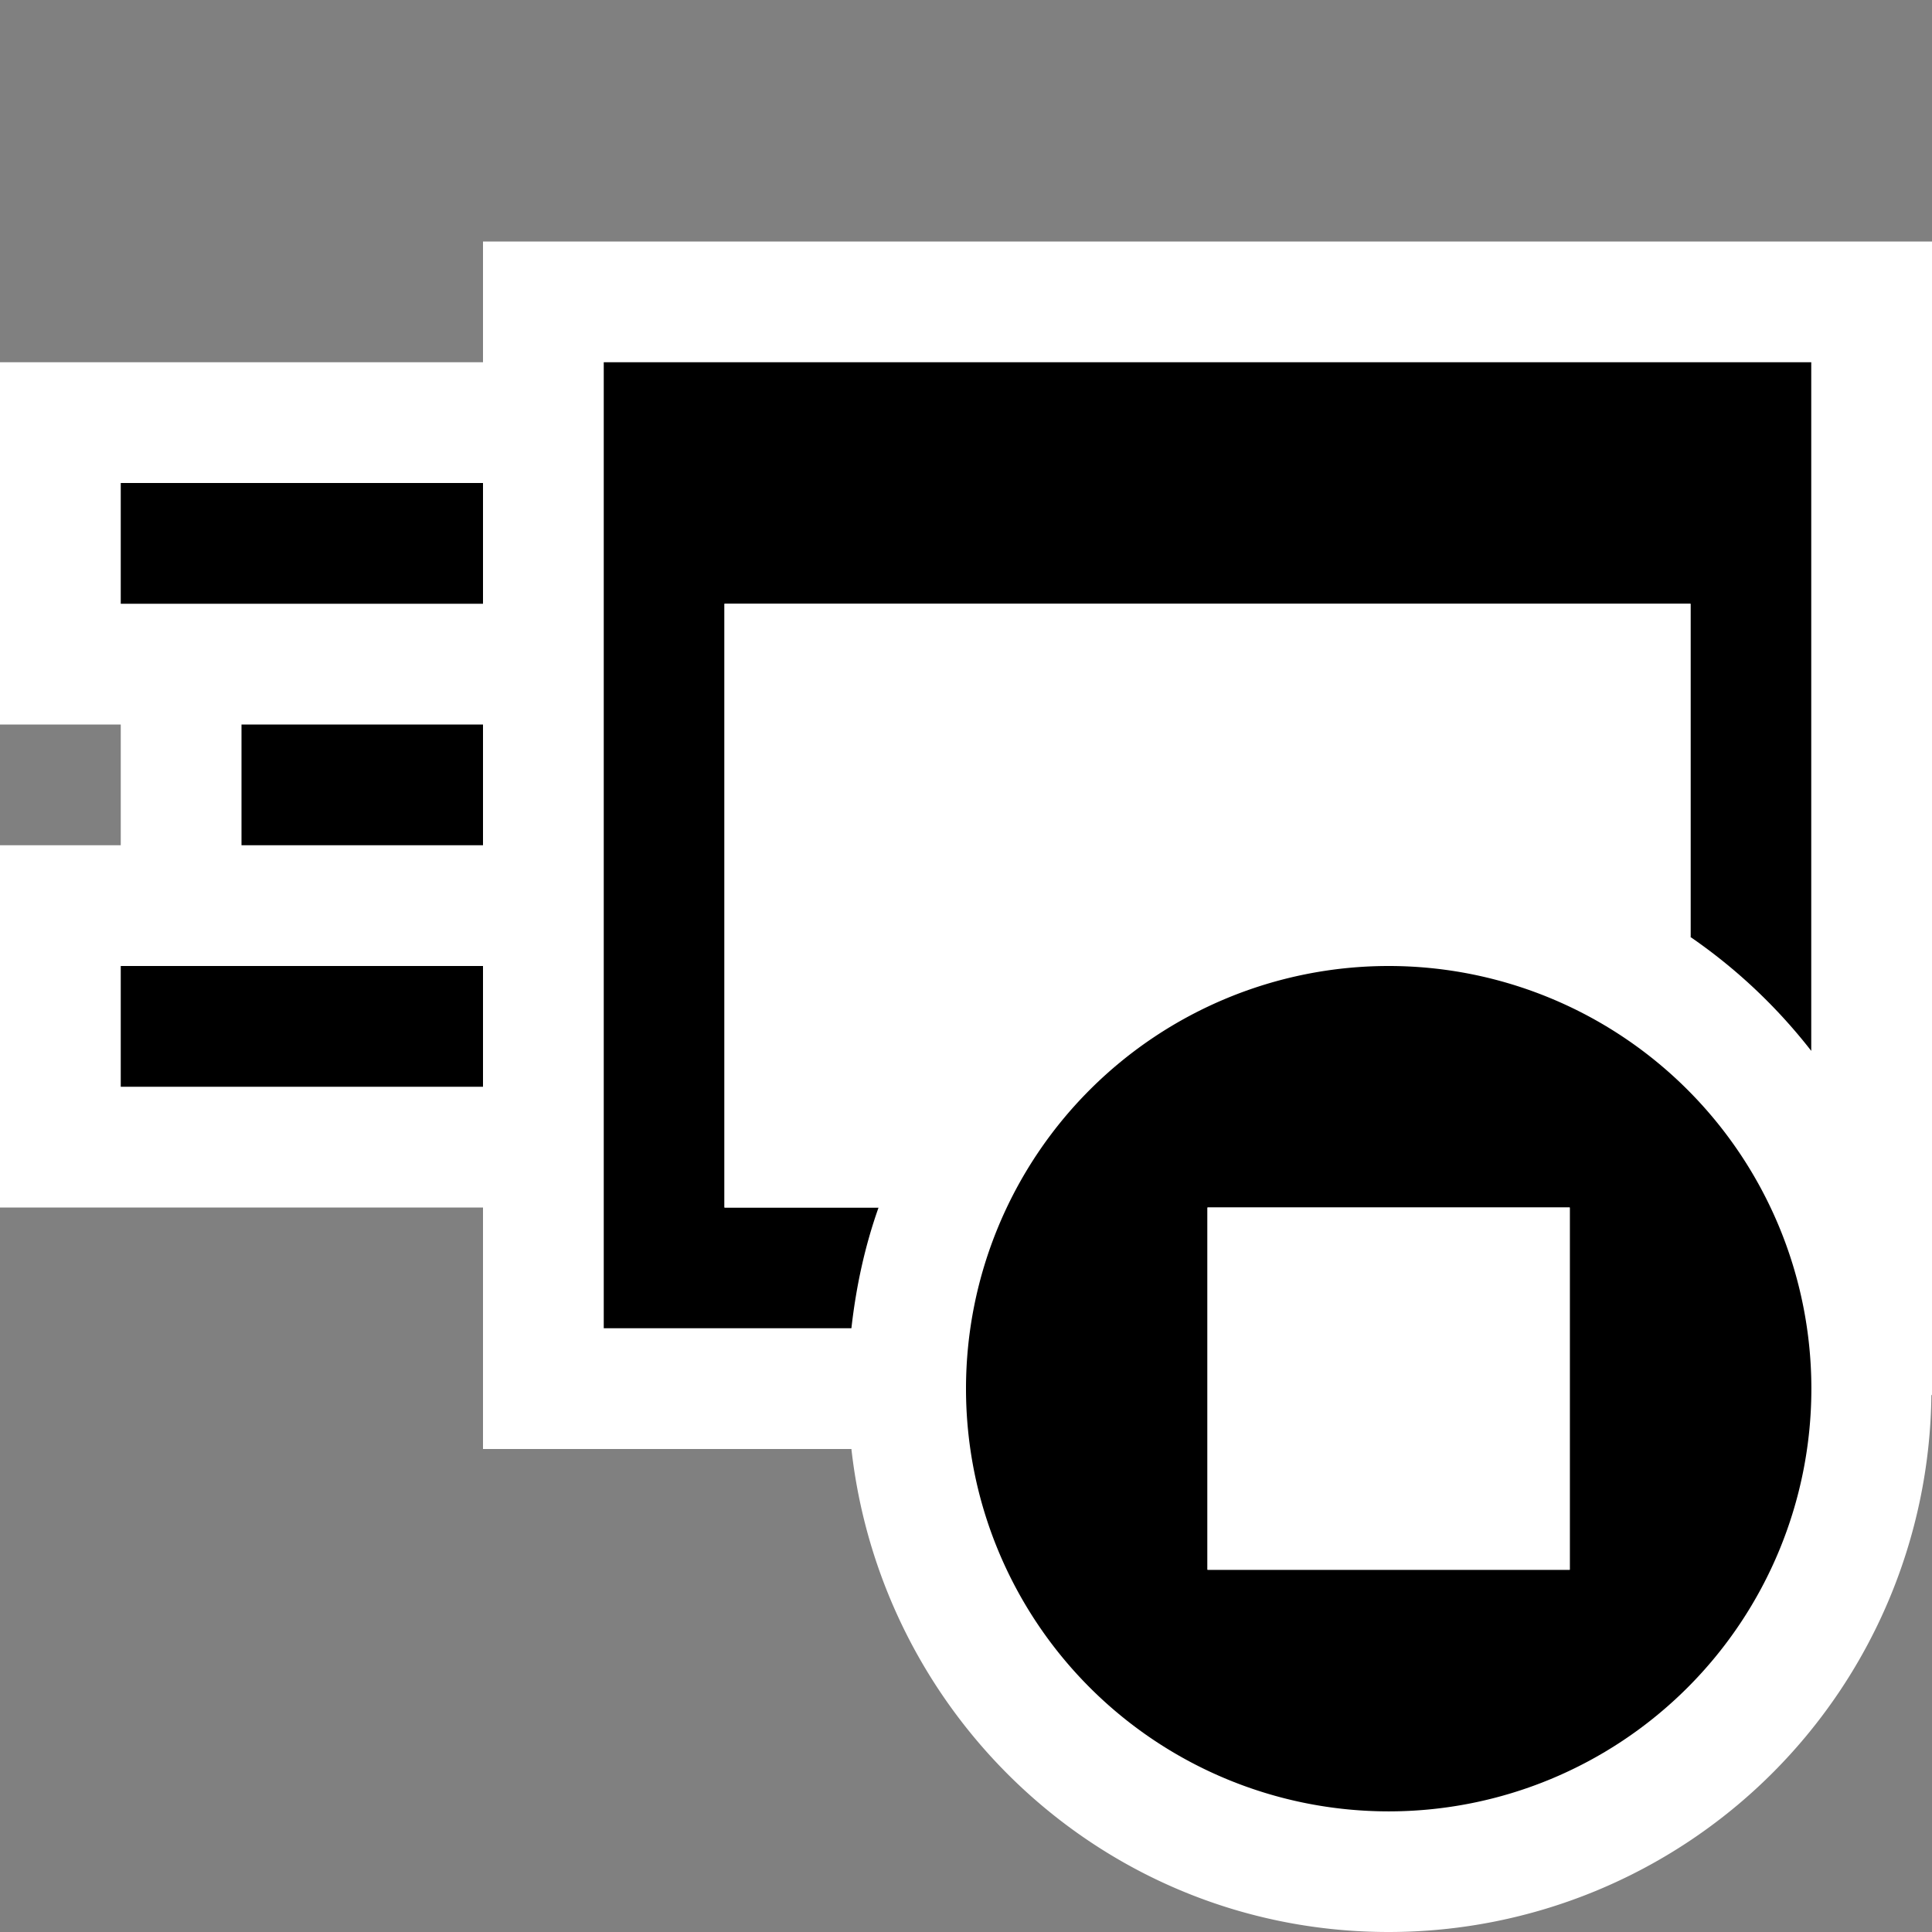 <svg xmlns="http://www.w3.org/2000/svg" viewBox="0 0 16 16"><rect x="0" y="0" width="16" height="16" fill="#808080" stroke="none"/><style>.st0{opacity:0}.st0,.st1{fill:white}.st2{fill:black}.st3{fill:white}</style><g id="outline"><path class="st0" d="M0 0h16v16H0z"/><path class="st1" d="M4 2v1H0v3h1v1H0v3h4v2h3.051c.252 2.247 2.136 4 4.449 4a4.495 4.495 0 0 0 4.495-4.45l.005.006V2H4z"/></g><g id="icon_x5F_bg"><path class="st2" d="M1 4h3v1H1zM2 6h2v1H2zM1 8h3v1H1zM7.276 10H6V5h8v2.76a4.5 4.5 0 0 1 1 .943V3H5v8h2.051c.039-.347.112-.682.225-1z"/></g><path class="st3" d="M11.5 7c.926 0 1.785.281 2.5.76V5H6v5h1.276c.62-1.744 2.268-3 4.224-3z" id="icon_x5F_fg"/><path class="st2" d="M11.5 8a3.5 3.5 0 1 0 .001 7.001A3.5 3.5 0 0 0 11.5 8zm1.5 5h-3v-3h3v3z" id="not_x5F_bg"/><path class="st3" d="M10 10h3v3h-3z" id="not_x5F_fg"/></svg>